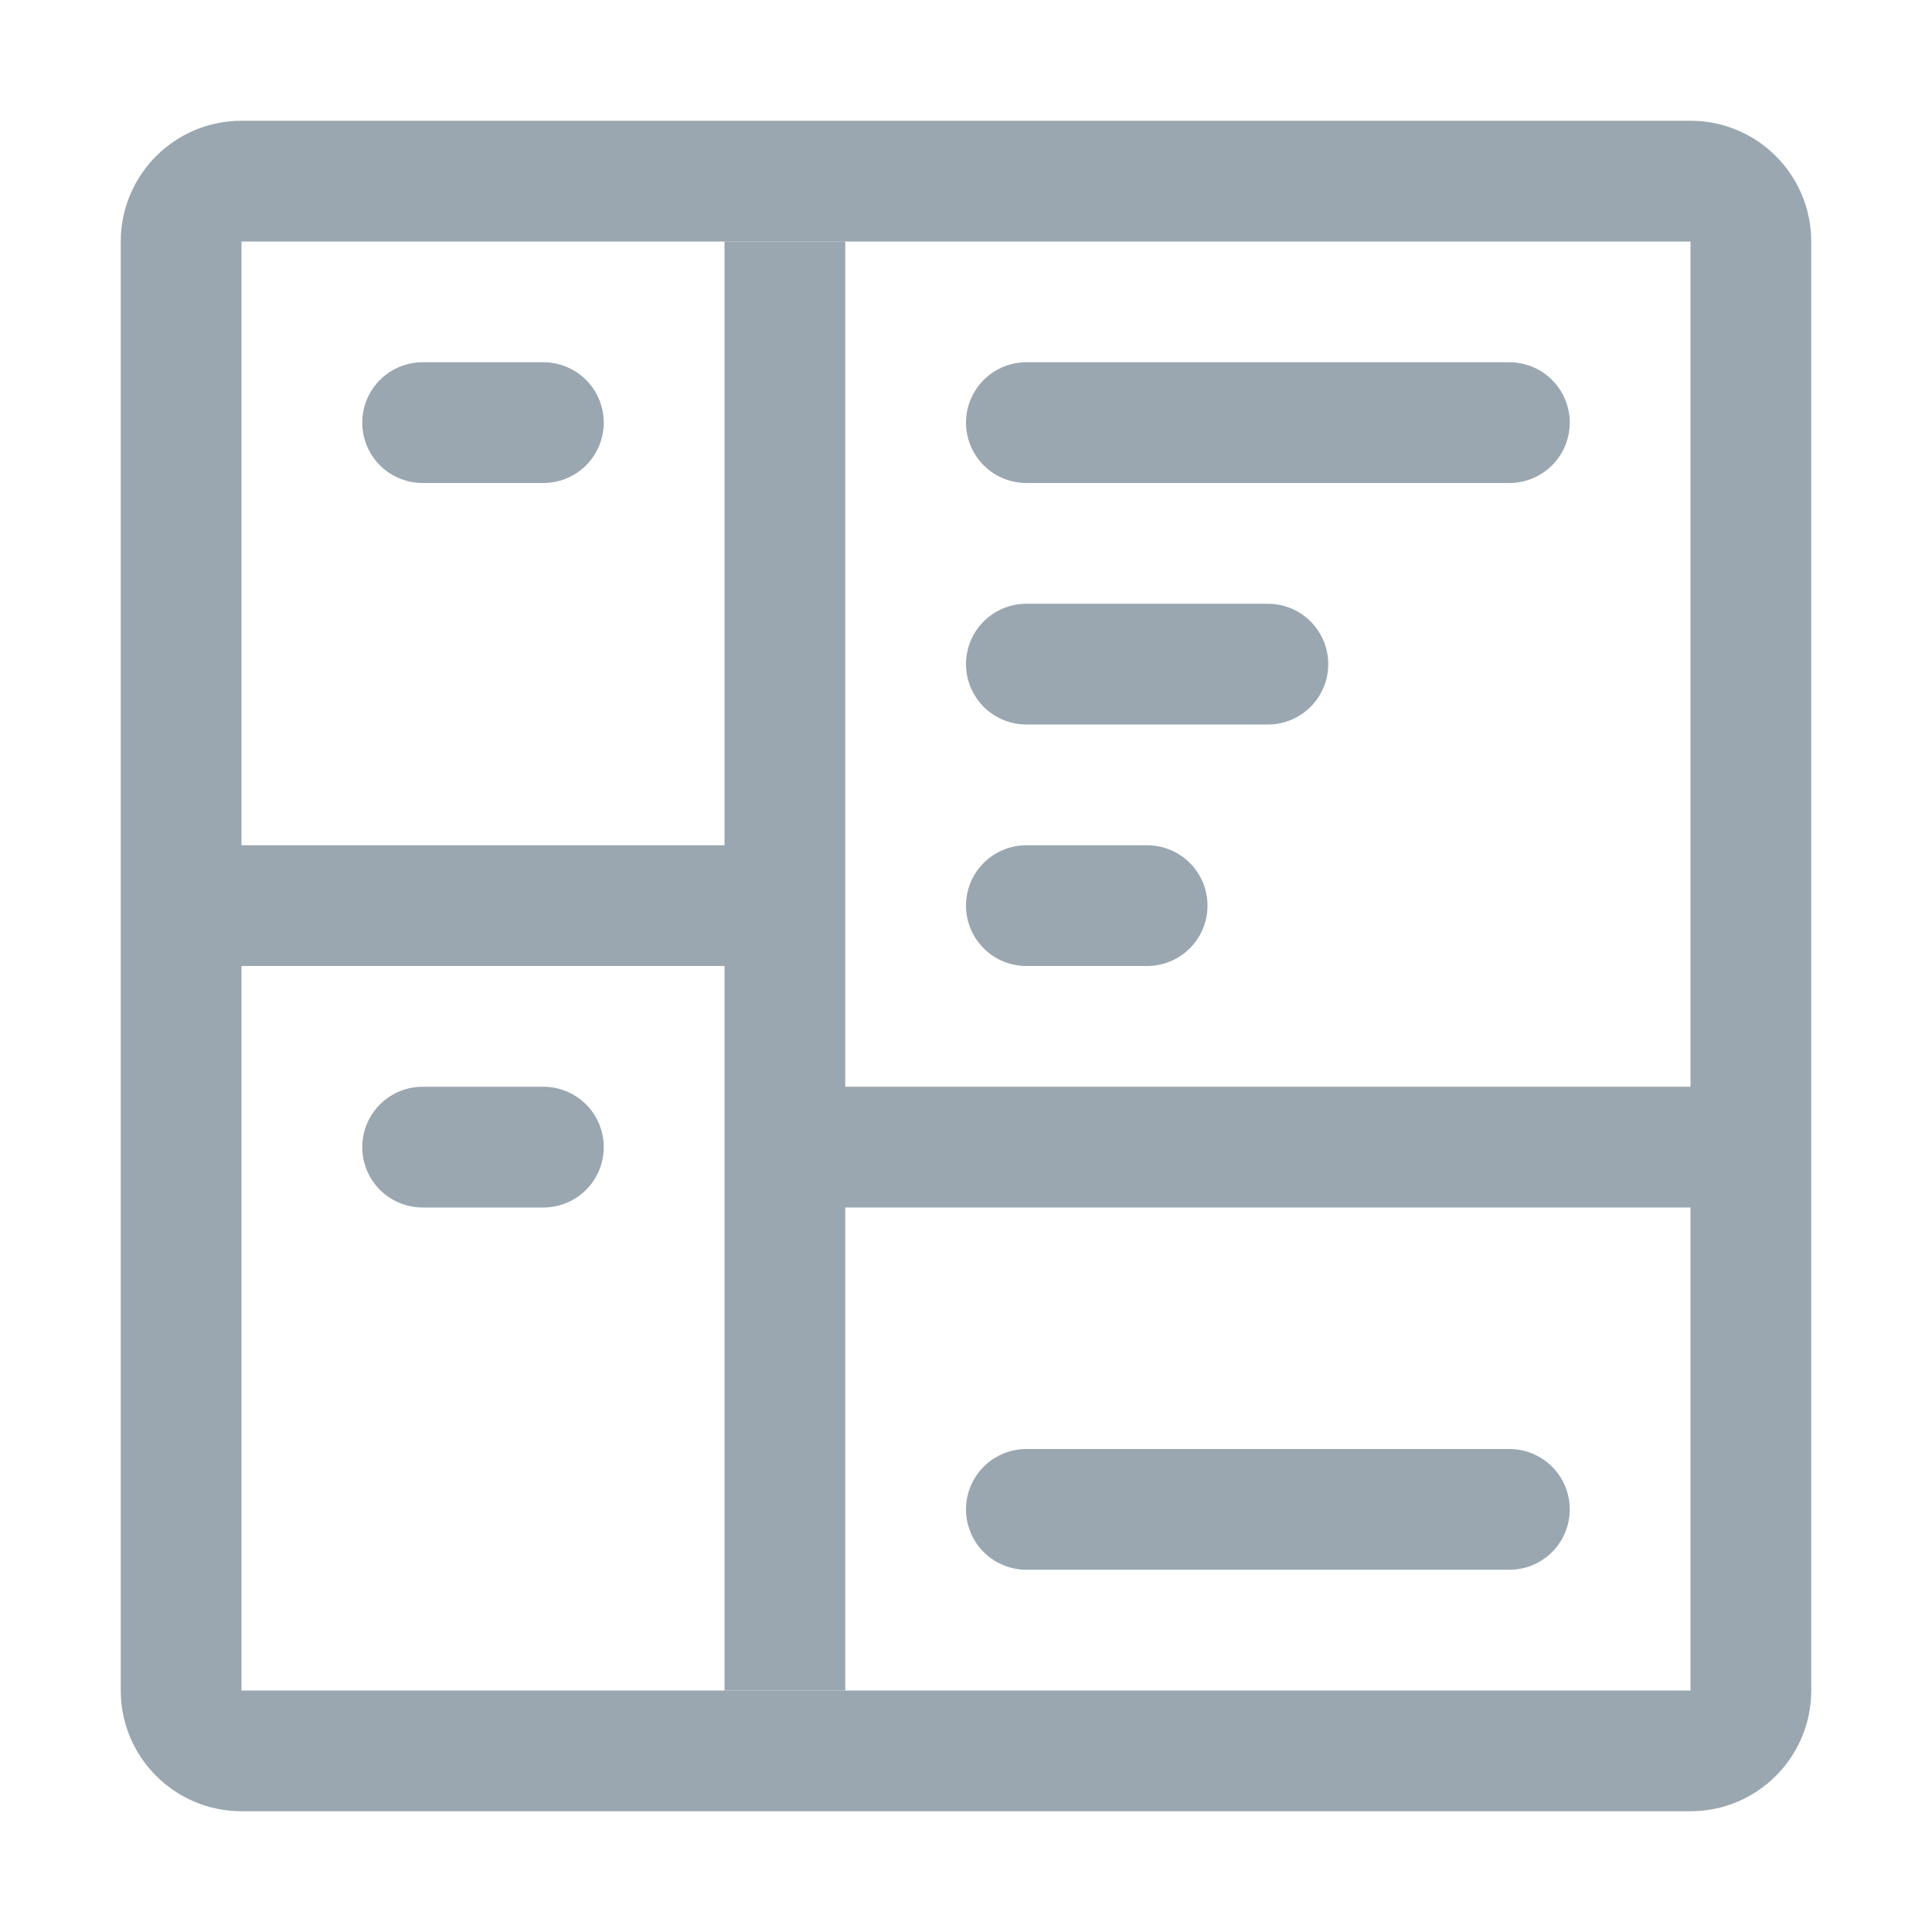 <svg width="16" height="16" viewBox="0 0 16 16" fill="none" xmlns="http://www.w3.org/2000/svg">
<path d="M1.5 2C1.5 1.724 1.724 1.5 2 1.5H14C14.276 1.5 14.5 1.724 14.5 2V14C14.5 14.276 14.276 14.5 14 14.5H2C1.724 14.5 1.5 14.276 1.5 14V2Z" stroke="#9AA7B0"/>
<line x1="6.5" y1="2" x2="6.5" y2="14" stroke="#9AA7B0"/>
<path d="M1.5 7.5L6.5 7.5" stroke="#9AA7B0"/>
<path d="M6.5 9.5L14.5 9.5" stroke="#9AA7B0"/>
<path d="M8.5 3.5L12.5 3.5" stroke="#9AA7B0" stroke-linecap="round" stroke-linejoin="round"/>
<path d="M3.5 3.5L4.5 3.5" stroke="#9AA7B0" stroke-linecap="round" stroke-linejoin="round"/>
<path d="M3.5 9.5L4.5 9.5" stroke="#9AA7B0" stroke-linecap="round" stroke-linejoin="round"/>
<path d="M8.5 12.5L12.5 12.5" stroke="#9AA7B0" stroke-linecap="round" stroke-linejoin="round"/>
<path d="M8.5 5.5L10.5 5.5" stroke="#9AA7B0" stroke-linecap="round" stroke-linejoin="round"/>
<path d="M8.5 7.5L9.5 7.5" stroke="#9AA7B0" stroke-linecap="round" stroke-linejoin="round"/>
</svg>
